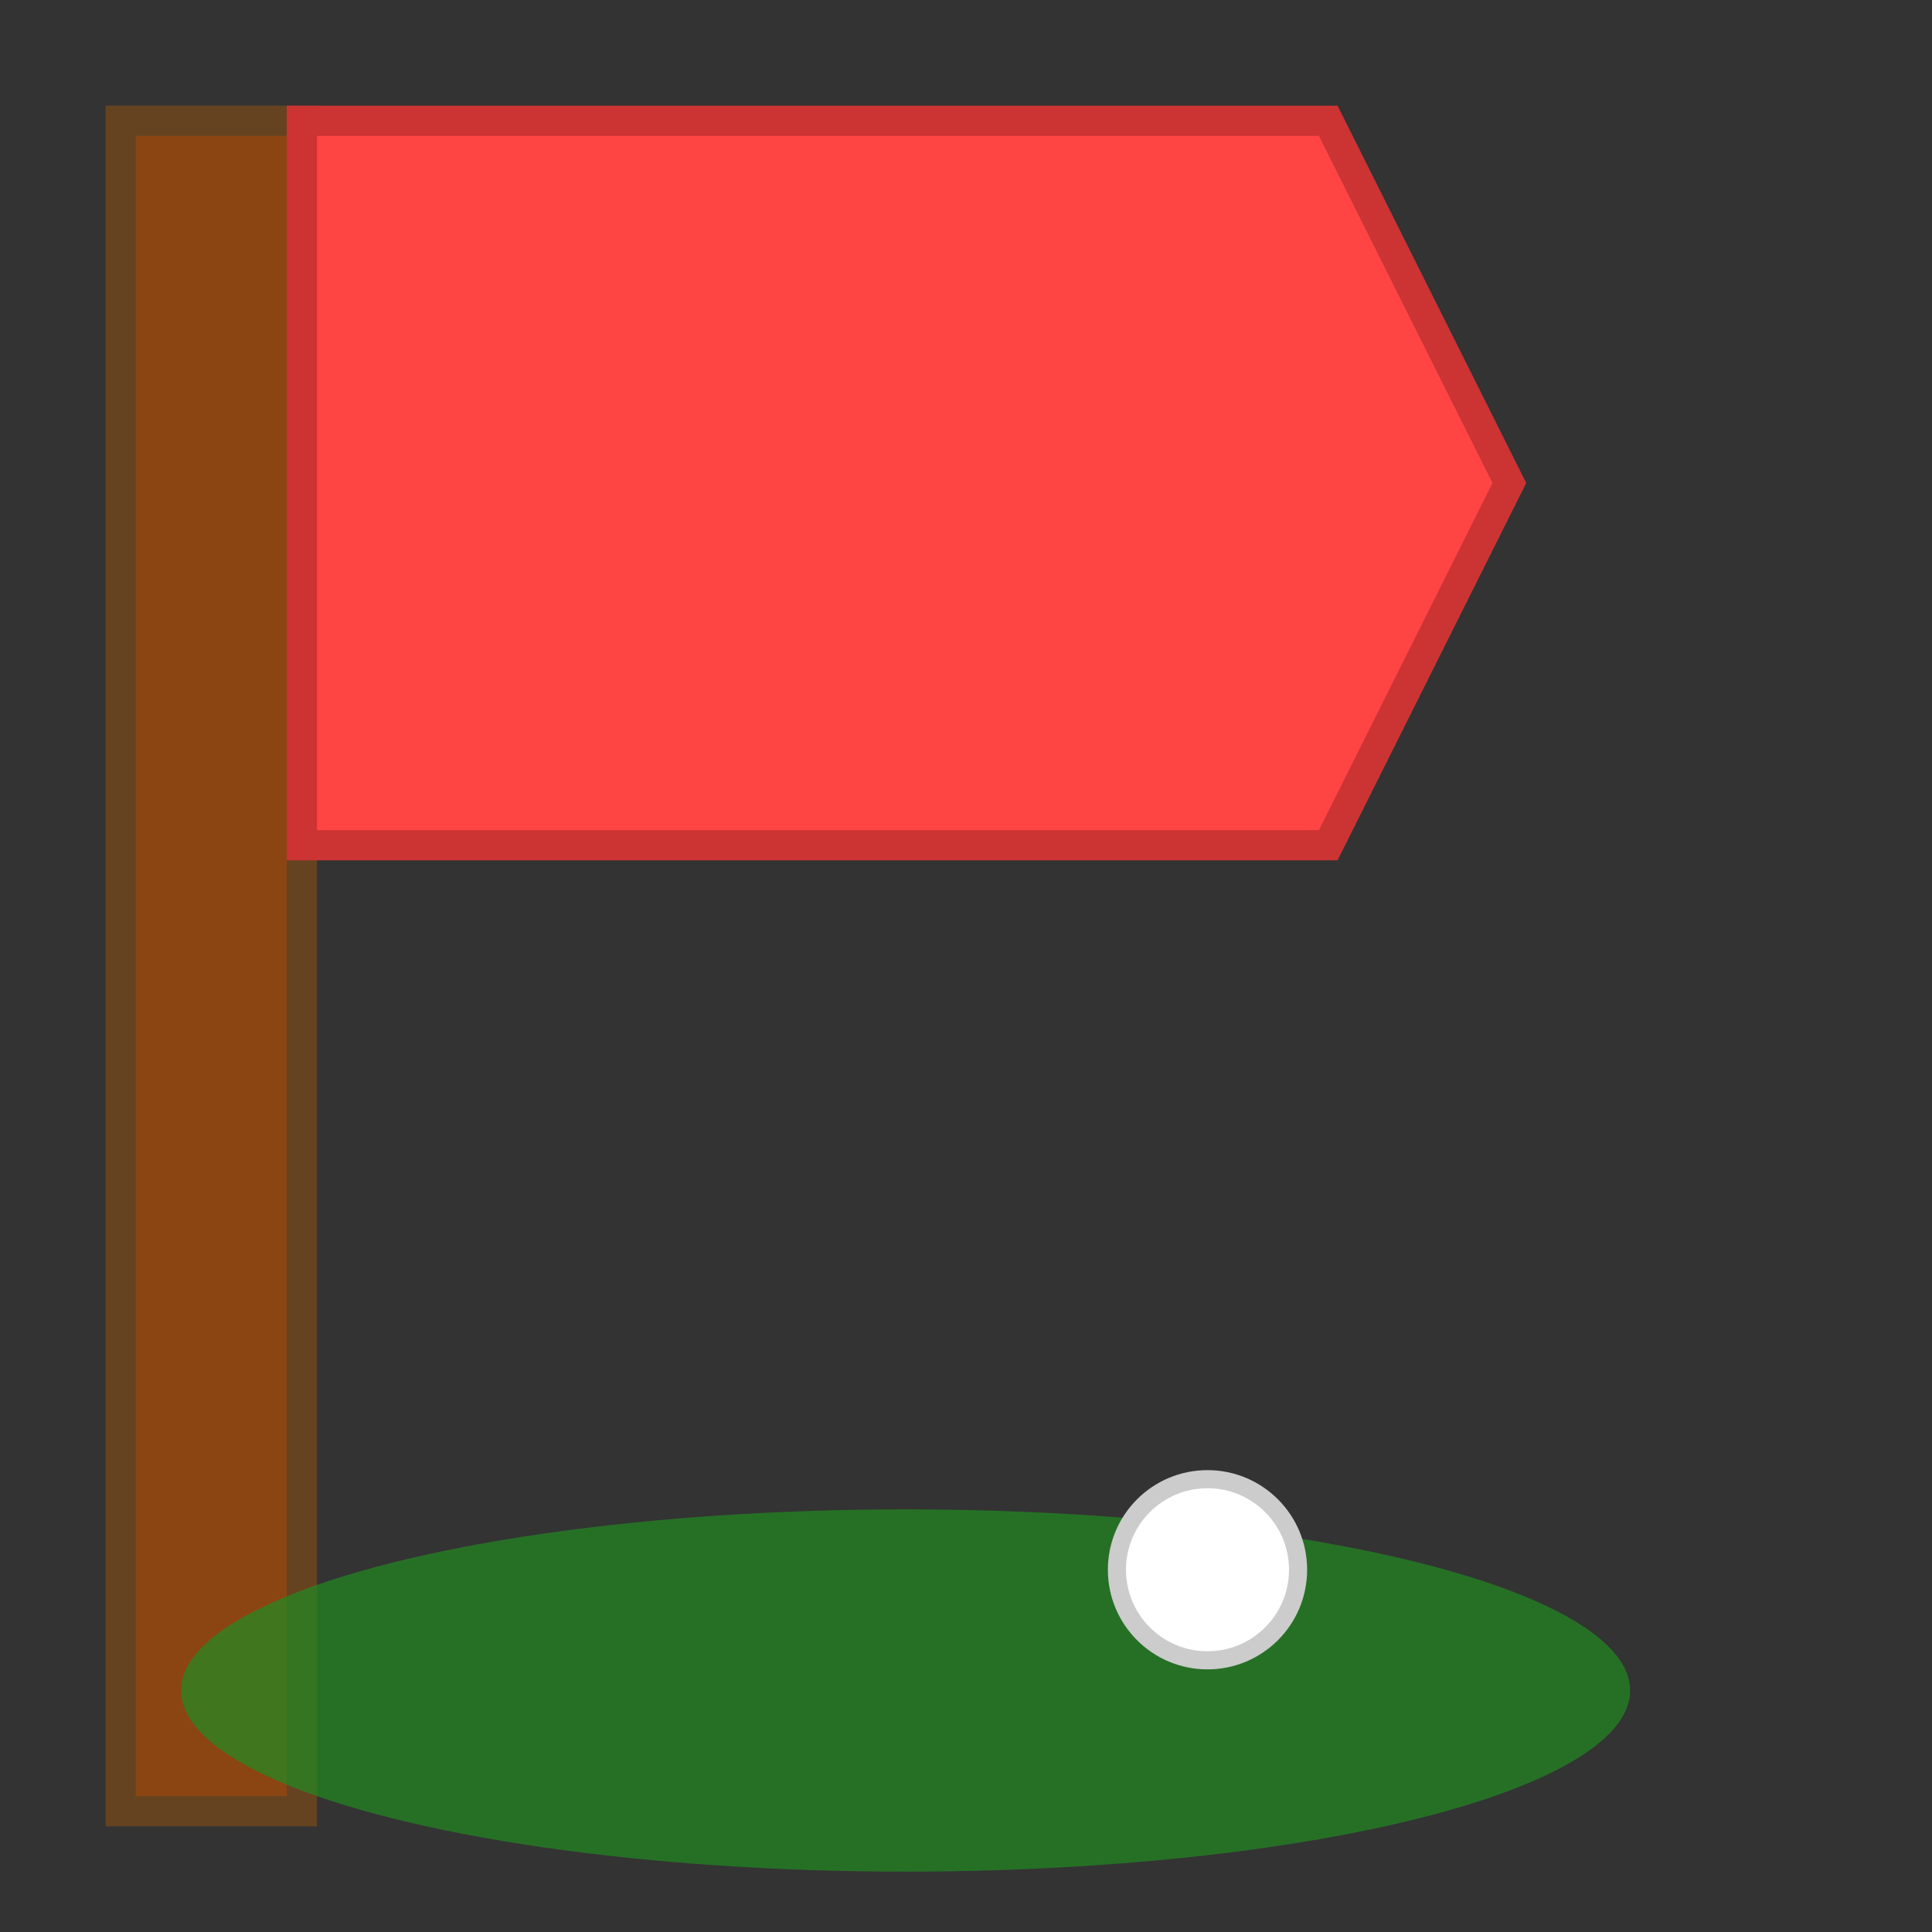 <svg xmlns="http://www.w3.org/2000/svg" width="32" height="32" viewBox="0 0 32 32">
  <rect x="0" y="0" width="32" height="32" fill="#333333" stroke="none"/>
  <!-- Golf flag pole -->
  <rect x="2" y="2" width="3" height="28" fill="#8B4513" stroke="#654321" stroke-width="0.5"/>
  
  <!-- Golf flag -->
  <path d="M5 2 L5 2 L22 2 L25 8 L22 14 L5 14 Z" fill="#FF4444" stroke="#CC3333" stroke-width="0.5"/>
  
  <!-- Golf hole base -->
  <ellipse cx="15" cy="28" rx="12" ry="3" fill="#228B22" opacity="0.7"/>
  
  <!-- Golf ball (optional small detail) -->
  <circle cx="20" cy="26" r="1.5" fill="#FFFFFF" stroke="#CCCCCC" stroke-width="0.3"/>
</svg> 